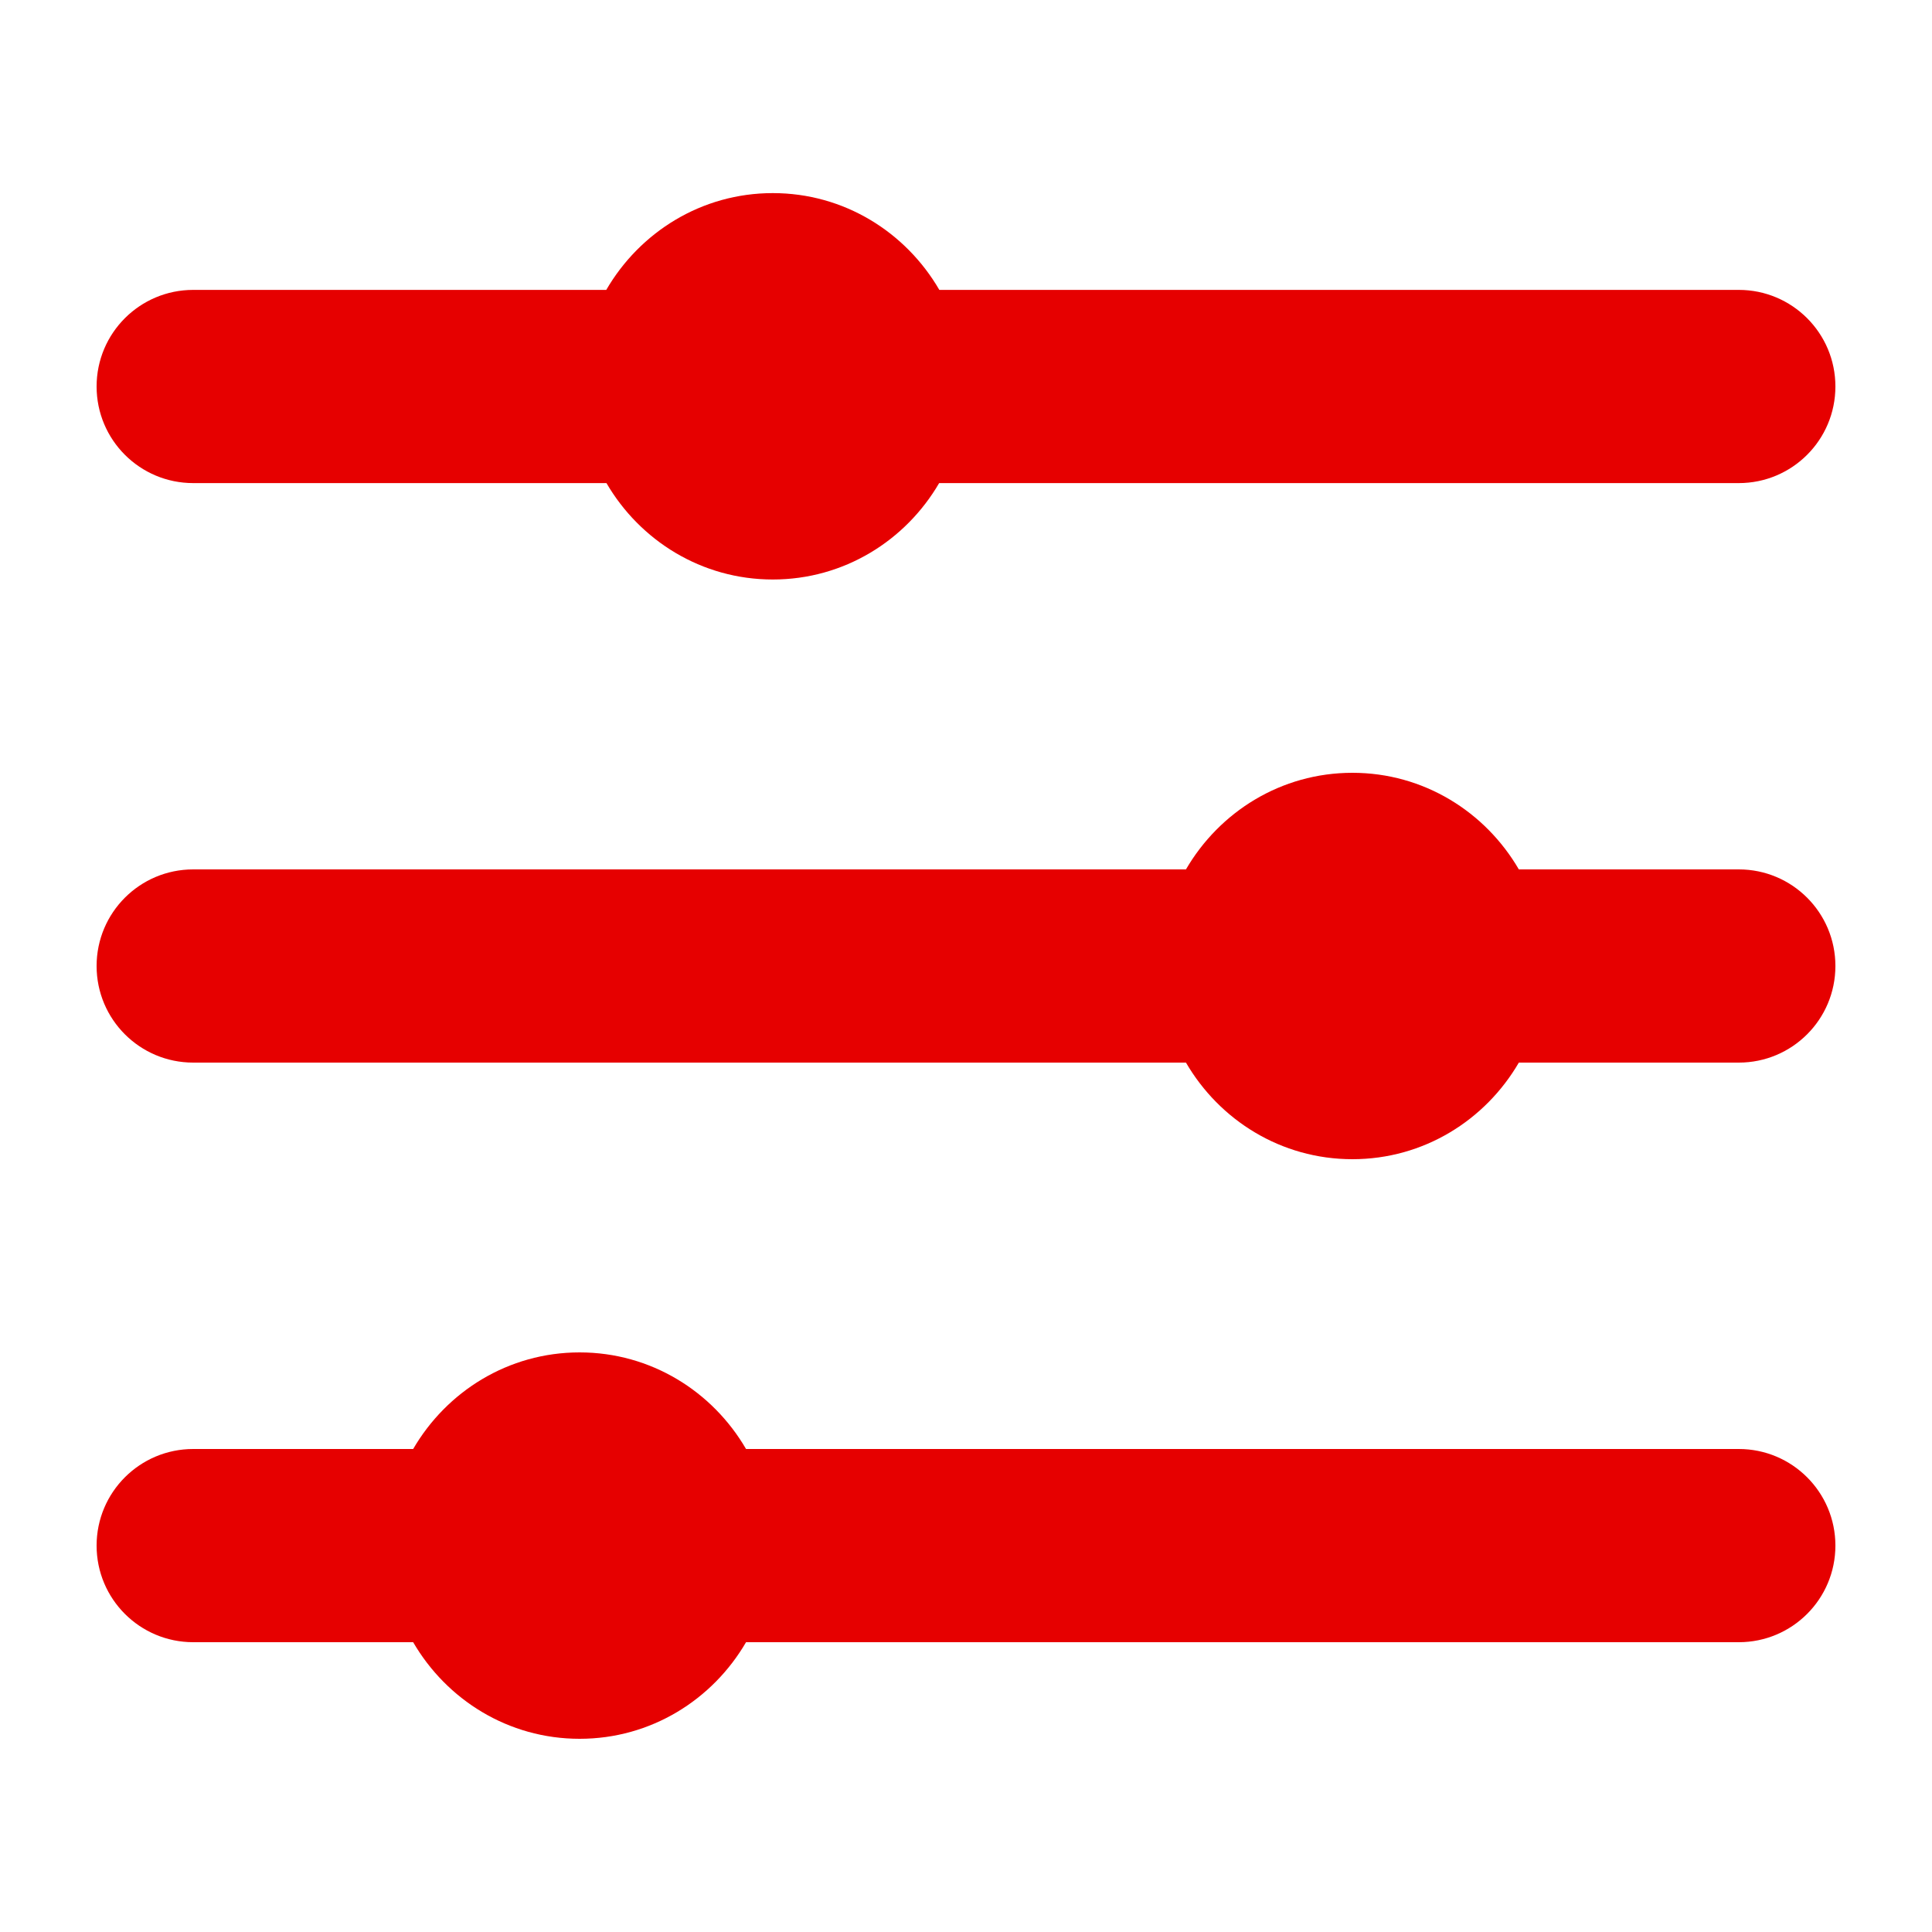 <?xml version="1.0" encoding="UTF-8" standalone="no"?>
<svg width="20px" height="20px" viewBox="0 0 20 20" version="1.1" xmlns="http://www.w3.org/2000/svg" xmlns:xlink="http://www.w3.org/1999/xlink">
    <!-- Generator: Sketch 47.1 (45422) - http://www.bohemiancoding.com/sketch -->
    <title>icons/accent/filters</title>
    <desc>Created with Sketch.</desc>
    <defs></defs>
    <g id="Symbols" stroke="none" stroke-width="1" fill="none" fill-rule="evenodd">
        <g id="icons/accent/filters" fill="#E60000">
            <path d="M2,5.001 L6.278,5.001 C6.625,5.596 7.263,5.999 8,5.999 C8.737,5.999 9.375,5.596 9.722,5.001 L18,5.001 C18.552,5.001 19,4.554 19,4.001 C19,3.448 18.552,3.001 18,3.001 L9.724,3.001 C9.377,2.404 8.739,1.999 8,1.999 C7.261,1.999 6.623,2.404 6.276,3.001 L2,3.001 C1.448,3.001 1,3.448 1,4.001 C1,4.554 1.448,5.001 2,5.001" id="Fill-3"></path>
            <path d="M18,9 L15.723,9 C15.376,8.404 14.738,8 14,8 C13.262,8 12.624,8.404 12.277,9 L2,9 C1.448,9 1,9.447 1,10 C1,10.553 1.448,11 2,11 L12.277,11 C12.624,11.596 13.262,12 14,12 C14.738,12 15.376,11.596 15.723,11 L18,11 C18.552,11 19,10.553 19,10 C19,9.447 18.552,9 18,9" id="Fill-5"></path>
            <path d="M18,15 L7.723,15 C7.376,14.404 6.738,14 6,14 C5.262,14 4.624,14.404 4.277,15 L2,15 C1.448,15 1,15.447 1,16 C1,16.553 1.448,17 2,17 L4.277,17 C4.624,17.596 5.262,18 6,18 C6.738,18 7.376,17.596 7.723,17 L18,17 C18.552,17 19,16.553 19,16 C19,15.447 18.552,15 18,15" id="Fill-7"></path>
        </g>
    </g>
</svg>